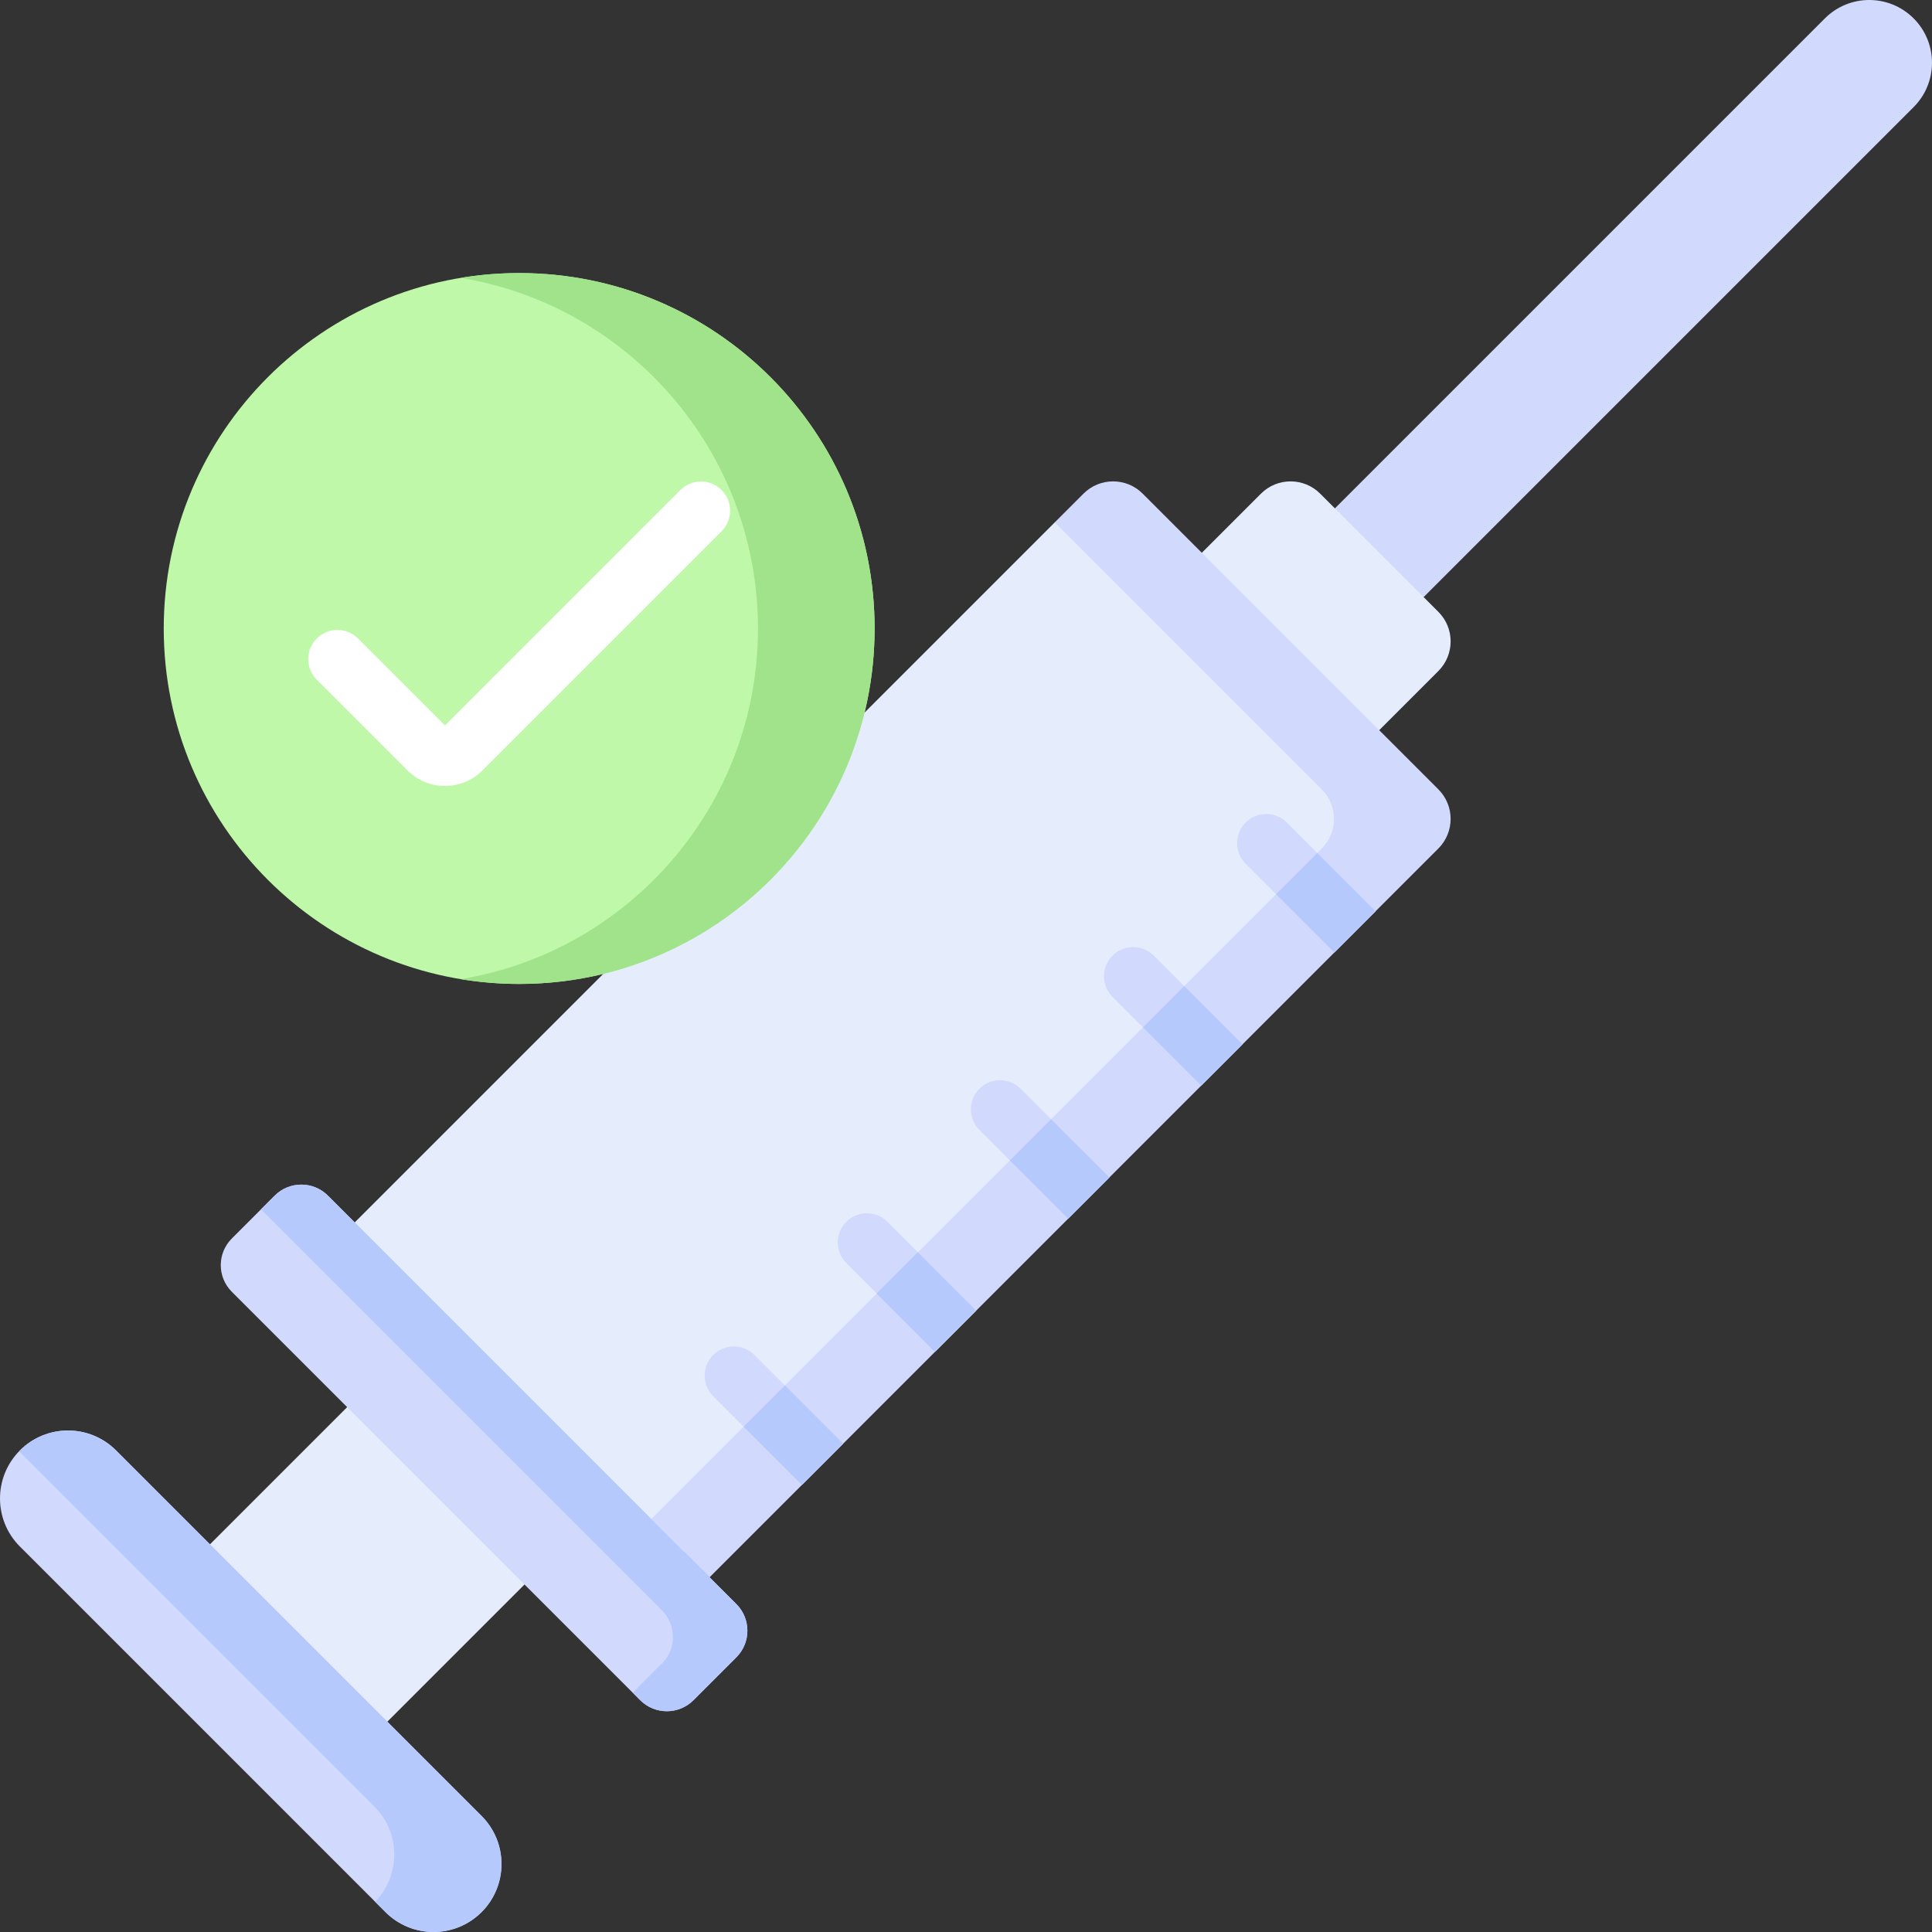 <svg id="Capa_1" enable-background="new 0 0 512 512" height="512" viewBox="0 0 512 512" width="512" xmlns="http://www.w3.org/2000/svg"><rect x="0" y="0" width="512" height="512" fill="#333333" stroke="none"/><g><g><path d="m181.314 411.265-43.728-30.932-43.583-56.378 185.525-185.525 9.174-.272c4.329-4.329 12-3.513 16.329.816l66.542 69.317c4.329 4.329 7.595 13.42 3.266 17.75z" fill="#e5edfc"/><path d="m64.931 381.391h64.876v66.48h-64.876z" fill="#e5edfc" transform="matrix(.707 -.707 .707 .707 -264.67 190.293)"/><g><path d="m353.76 158.24c-6.494-6.494-6.494-17.023 0-23.517l129.853-129.853c6.494-6.494 17.023-6.494 23.517 0s6.494 17.023 0 23.517l-129.853 129.853c-6.494 6.494-17.023 6.494-23.517 0z" fill="#d1d9fc"/></g><path d="m102.149 506.724-96.873-96.873c-7.035-7.035-7.035-18.441 0-25.477 7.035-7.035 18.441-7.035 25.477 0l96.872 96.872c7.035 7.035 7.035 18.441 0 25.477-7.035 7.036-18.441 7.036-25.476.001z" fill="#d1d9fc"/><path d="m127.626 481.247-96.872-96.872c-7.035-7.035-18.441-7.035-25.477 0-.074.074-.136.156-.209.231l94.147 94.147c6.961 6.961 7.023 18.195.208 25.246l2.726 2.725c7.035 7.035 18.441 7.035 25.477 0 7.035-7.036 7.035-18.442 0-25.477z" fill="#b6c9fd"/><path d="m169.667 450.572-108.239-108.239c-3.896-3.896-3.896-10.214 0-14.11l11.367-11.367c3.896-3.896 10.214-3.896 14.11 0l108.239 108.239c3.896 3.896 3.896 10.214 0 14.11l-11.367 11.367c-3.896 3.896-10.213 3.896-14.11 0z" fill="#d1d9fc"/><path d="m195.144 425.095-108.239-108.239c-3.897-3.897-10.214-3.897-14.11 0l-3.641 3.641 106.261 106.261c3.896 3.896 3.896 10.214 0 14.11l-7.726 7.725 1.978 1.978c3.896 3.896 10.214 3.896 14.11 0l11.366-11.367c3.897-3.895 3.897-10.213.001-14.109z" fill="#b6c9fd"/><path d="m358.21 200.799-47.009-47.009 22.974-22.974c4.329-4.329 11.349-4.329 15.678 0l31.331 31.331c4.329 4.329 4.329 11.349 0 15.678z" fill="#e5edfc"/><path d="m381.184 209.181-78.365-78.365c-4.329-4.329-11.349-4.329-15.678 0l-7.614 7.614 70.751 70.751c4.329 4.329 4.329 11.349 0 15.678l-177.685 177.685 15.453 15.453 193.138-193.138c4.33-4.33 4.33-11.349 0-15.678z" fill="#d1d9fc"/><g><g><path d="m353.622 252.421-23.517-23.517c-3.017-3.017-3.017-7.909 0-10.927 3.018-3.017 7.909-3.017 10.928 0l23.517 23.517z" fill="#d1d9fc"/></g><g><path d="m318.346 287.696-23.517-23.517c-3.017-3.017-3.017-7.909 0-10.927 3.018-3.017 7.909-3.017 10.928 0l23.517 23.517z" fill="#d1d9fc"/></g><g><path d="m283.07 322.971-23.517-23.517c-3.017-3.017-3.017-7.909 0-10.927 3.018-3.017 7.909-3.017 10.928 0l23.517 23.517z" fill="#d1d9fc"/></g><path d="m278.545 296.592-10.927 10.927 15.452 15.452 8.931-8.93 1.997-1.996z" fill="#b6c9fd"/><g><path d="m247.796 358.247-23.517-23.517c-3.017-3.017-3.017-7.909 0-10.927 3.018-3.017 7.909-3.017 10.928 0l23.517 23.517z" fill="#d1d9fc"/></g><path d="m237.806 334.13h15.453v21.853h-15.453z" fill="#b6c9fd" transform="matrix(.707 -.707 .707 .707 -172.077 274.683)"/><g><path d="m212.52 393.522-23.517-23.517c-3.017-3.017-3.017-7.909 0-10.927 3.018-3.017 7.909-3.017 10.928 0l23.517 23.517z" fill="#d1d9fc"/></g><g fill="#b6c9fd"><path d="m207.994 367.143-10.927 10.927 15.453 15.452 2.926-2.925 8.001-8.002z"/><path d="m349.096 226.041-10.927 10.927 15.453 15.453 3.93-3.931 6.997-6.996z"/><path d="m313.821 261.317-10.927 10.927 15.452 15.452 3.68-3.679 7.247-7.248z"/></g></g></g><g><path d="m231.78 166.56c0 7.67-.917 15.126-2.647 22.264-2.333 9.626-10.429 18.673-15.465 26.89-12.824 20.921-29.303 36.451-53.814 42.392-7.14 1.731-14.597 2.648-22.269 2.648-52.022 0-94.194-42.172-94.194-94.194s42.172-94.194 94.194-94.194 94.195 42.172 94.195 94.194z" fill="#bef8a8"/><path d="m137.586 72.366c-5.264 0-10.424.439-15.452 1.269 44.669 7.373 78.741 46.167 78.741 92.925s-34.072 85.552-78.741 92.925c5.028.83 10.189 1.269 15.452 1.269 52.022 0 94.194-42.172 94.194-94.194s-42.172-94.194-94.194-94.194z" fill="#a0e38b"/><g><path d="m117.923 208.291c-3.59 0-7.18-1.367-9.913-4.1l-24.068-24.068c-3.017-3.017-3.017-7.909 0-10.927 3.018-3.017 7.909-3.017 10.928 0l23.054 23.054 62.381-62.382c3.018-3.017 7.909-3.017 10.928 0 3.017 3.017 3.017 7.909 0 10.927l-63.395 63.395c-2.735 2.735-6.326 4.101-9.915 4.101z" fill="#fff"/></g></g></g></svg>